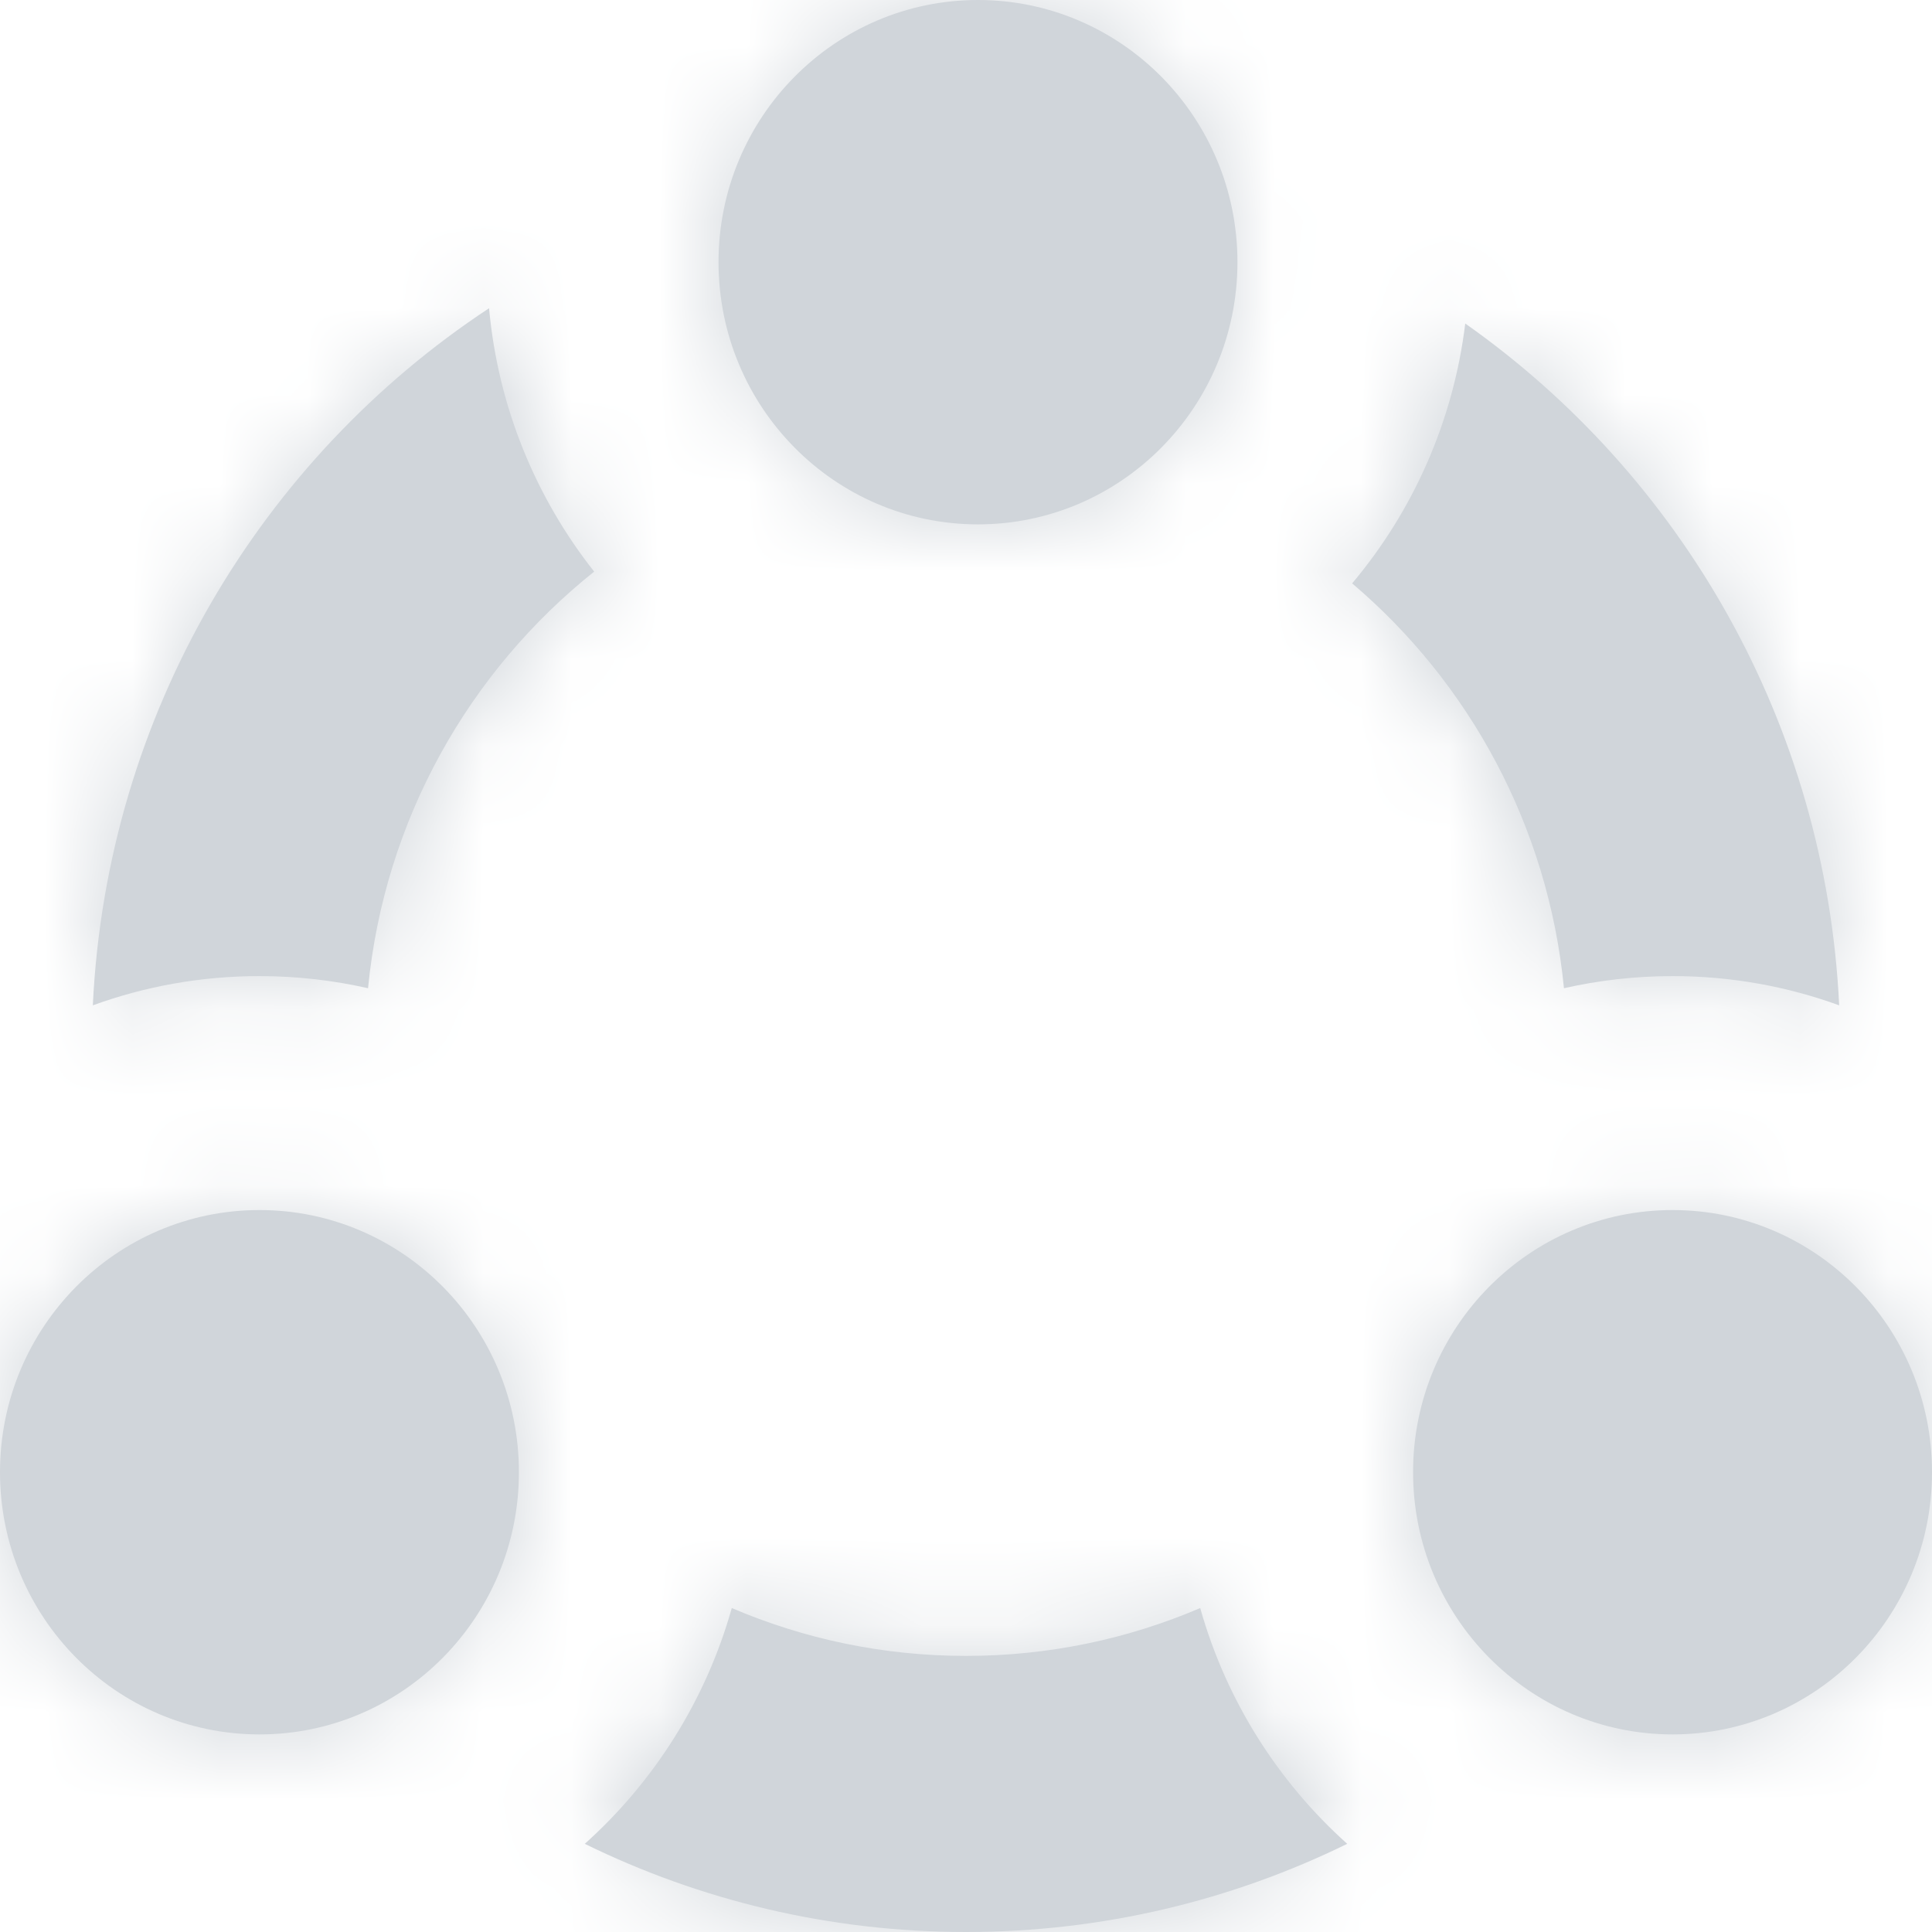 <svg width="22" height="22" viewBox="0 0 22 22" fill="none" xmlns="http://www.w3.org/2000/svg">
<path fill-rule="evenodd" clip-rule="evenodd" d="M11.136 5.971C12.768 5.971 14.091 4.634 14.091 2.985C14.091 1.337 12.768 0 11.136 0C9.505 0 8.182 1.337 8.182 2.985C8.182 4.634 9.505 5.971 11.136 5.971ZM5.909 16.764C5.909 18.413 4.586 19.75 2.955 19.75C1.323 19.75 0 18.413 0 16.764C0 15.115 1.323 13.779 2.955 13.779C4.586 13.779 5.909 15.115 5.909 16.764ZM22 16.764C22 18.413 20.677 19.75 19.046 19.75C17.414 19.75 16.091 18.413 16.091 16.764C16.091 15.115 17.414 13.779 19.046 13.779C20.677 13.779 22 15.115 22 16.764ZM5.569 3.51C5.672 4.639 6.104 5.671 6.766 6.509C5.345 7.642 4.378 9.332 4.191 11.253C3.793 11.163 3.379 11.115 2.955 11.115C2.288 11.115 1.65 11.232 1.057 11.448C1.216 8.123 2.973 5.221 5.569 3.51ZM6.659 20.996C7.971 21.639 9.444 22 11 22C12.556 22 14.029 21.639 15.341 20.996C14.553 20.29 13.963 19.363 13.667 18.311C12.847 18.662 11.946 18.856 11 18.856C10.054 18.856 9.153 18.662 8.333 18.311C8.037 19.363 7.447 20.29 6.659 20.996ZM16.685 3.684C19.141 5.413 20.789 8.233 20.943 11.448C20.35 11.232 19.712 11.115 19.046 11.115C18.621 11.115 18.207 11.163 17.809 11.253C17.629 9.407 16.729 7.773 15.397 6.643C16.086 5.825 16.548 4.805 16.685 3.684Z" fill="#D0D5DA"/>
<mask id="mask0" mask-type="alpha" maskUnits="userSpaceOnUse" x="0" y="0" width="22" height="22">
<path fill-rule="evenodd" clip-rule="evenodd" d="M11.136 5.971C12.768 5.971 14.091 4.634 14.091 2.985C14.091 1.337 12.768 0 11.136 0C9.505 0 8.182 1.337 8.182 2.985C8.182 4.634 9.505 5.971 11.136 5.971ZM5.909 16.764C5.909 18.413 4.586 19.75 2.955 19.75C1.323 19.75 0 18.413 0 16.764C0 15.115 1.323 13.779 2.955 13.779C4.586 13.779 5.909 15.115 5.909 16.764ZM22 16.764C22 18.413 20.677 19.75 19.046 19.75C17.414 19.75 16.091 18.413 16.091 16.764C16.091 15.115 17.414 13.779 19.046 13.779C20.677 13.779 22 15.115 22 16.764ZM5.569 3.51C5.672 4.639 6.104 5.671 6.766 6.509C5.345 7.642 4.378 9.332 4.191 11.253C3.793 11.163 3.379 11.115 2.955 11.115C2.288 11.115 1.65 11.232 1.057 11.448C1.216 8.123 2.973 5.221 5.569 3.51ZM6.659 20.996C7.971 21.639 9.444 22 11 22C12.556 22 14.029 21.639 15.341 20.996C14.553 20.29 13.963 19.363 13.667 18.311C12.847 18.662 11.946 18.856 11 18.856C10.054 18.856 9.153 18.662 8.333 18.311C8.037 19.363 7.447 20.29 6.659 20.996ZM16.685 3.684C19.141 5.413 20.789 8.233 20.943 11.448C20.35 11.232 19.712 11.115 19.046 11.115C18.621 11.115 18.207 11.163 17.809 11.253C17.629 9.407 16.729 7.773 15.397 6.643C16.086 5.825 16.548 4.805 16.685 3.684Z" fill="white"/>
</mask>
<g mask="url(#mask0)">
<rect width="22" height="22" fill="#D0D5DA"/>
</g>
</svg>
